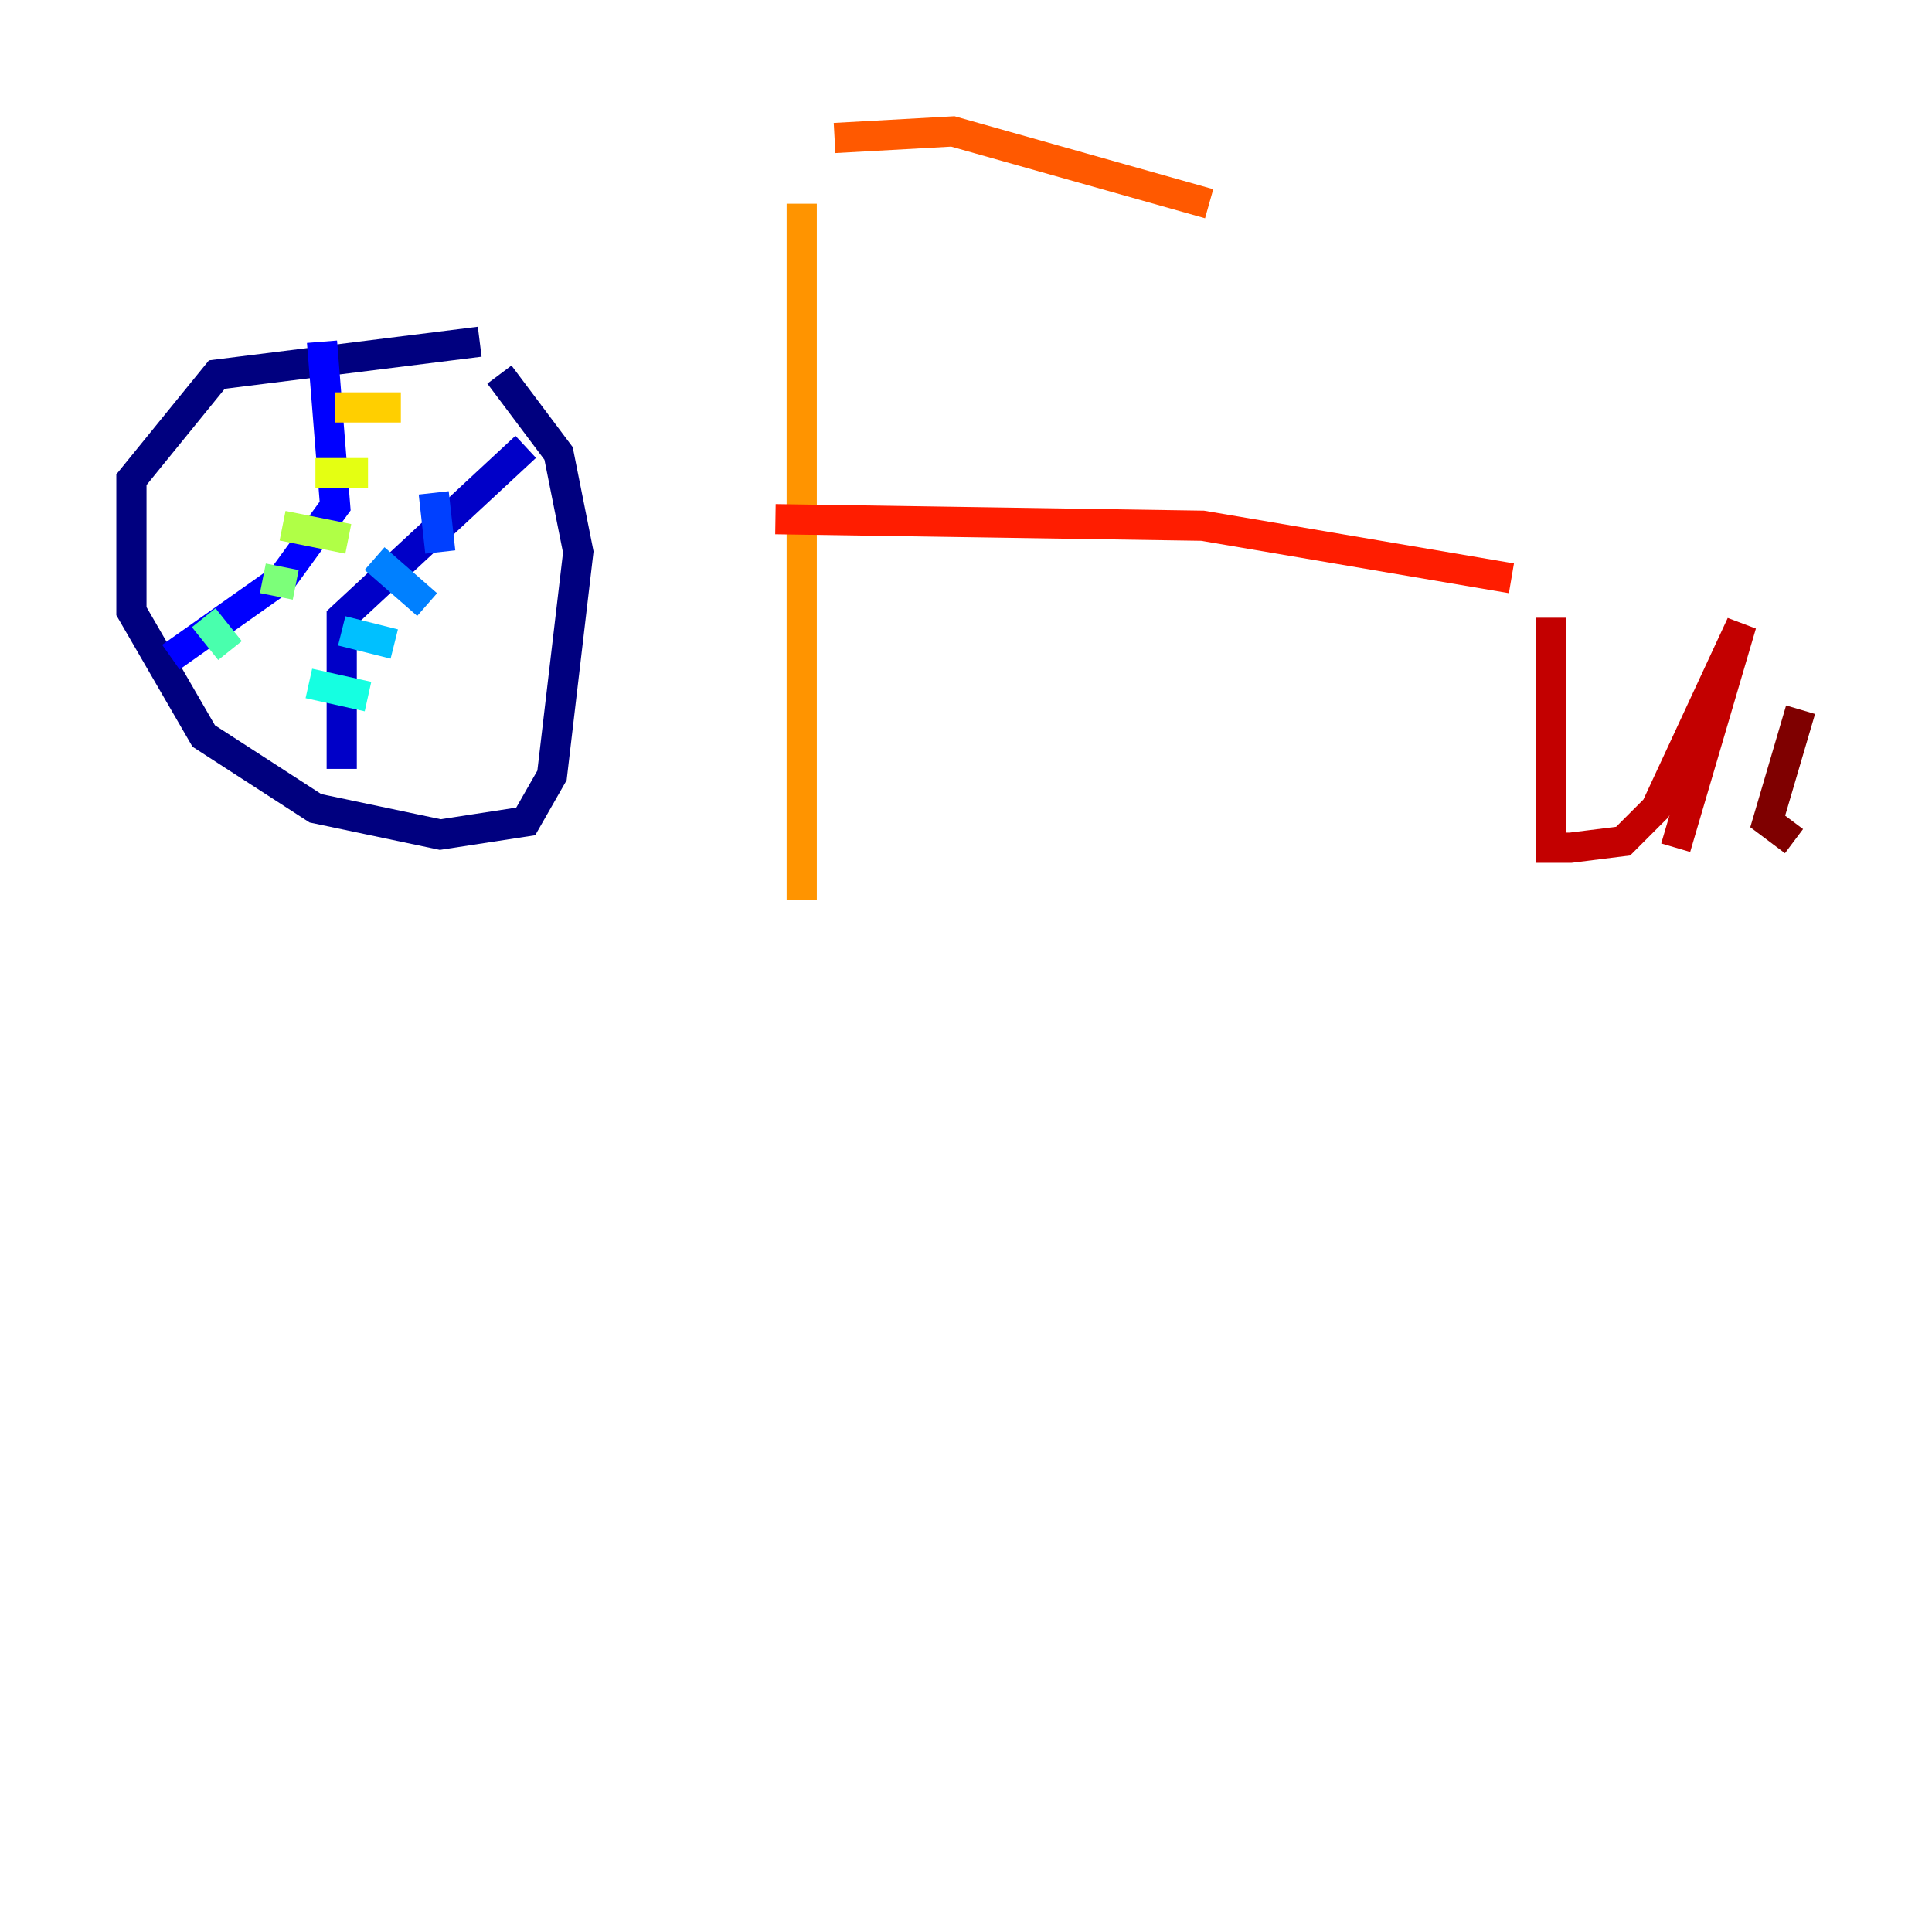 <?xml version="1.0" encoding="utf-8" ?>
<svg baseProfile="tiny" height="128" version="1.2" viewBox="0,0,128,128" width="128" xmlns="http://www.w3.org/2000/svg" xmlns:ev="http://www.w3.org/2001/xml-events" xmlns:xlink="http://www.w3.org/1999/xlink"><defs /><polyline fill="none" points="31.782,22.64 14.367,24.816 8.707,31.782 8.707,40.49 13.497,48.762 20.898,53.551 29.17,55.292 34.83,54.422 36.571,51.374 38.313,36.571 37.007,30.041 33.088,24.816" stroke="#00007f" stroke-width="2" /><polyline fill="none" points="34.83,29.605 22.64,40.925 22.64,50.939" stroke="#0000c8" stroke-width="2" /><polyline fill="none" points="11.32,43.537 18.721,38.313 22.204,33.524 21.333,22.64" stroke="#0000ff" stroke-width="2" /><polyline fill="none" points="28.735,32.653 29.17,36.571" stroke="#0040ff" stroke-width="2" /><polyline fill="none" points="24.816,37.007 28.299,40.054" stroke="#0080ff" stroke-width="2" /><polyline fill="none" points="22.64,41.796 26.122,42.667" stroke="#00c0ff" stroke-width="2" /><polyline fill="none" points="20.463,45.279 24.381,46.15" stroke="#15ffe1" stroke-width="2" /><polyline fill="none" points="13.497,40.925 15.238,43.102" stroke="#49ffad" stroke-width="2" /><polyline fill="none" points="17.415,38.313 19.592,38.748" stroke="#7cff79" stroke-width="2" /><polyline fill="none" points="18.721,34.83 23.075,35.701" stroke="#b0ff46" stroke-width="2" /><polyline fill="none" points="20.898,31.347 24.381,31.347" stroke="#e4ff12" stroke-width="2" /><polyline fill="none" points="22.204,26.993 26.558,26.993" stroke="#ffcf00" stroke-width="2" /><polyline fill="none" points="53.116,13.497 53.116,59.646" stroke="#ff9400" stroke-width="2" /><polyline fill="none" points="55.292,9.143 63.129,8.707 80.109,13.497" stroke="#ff5900" stroke-width="2" /><polyline fill="none" points="51.374,34.395 79.674,34.83 100.136,38.313" stroke="#ff1d00" stroke-width="2" /><polyline fill="none" points="102.748,40.925 102.748,56.163 104.054,56.163 107.537,55.728 109.714,53.551 115.374,41.361 111.02,56.163" stroke="#c30000" stroke-width="2" /><polyline fill="none" points="119.293,47.02 117.116,54.422 118.857,55.728" stroke="#7f0000" stroke-width="2" /></svg>